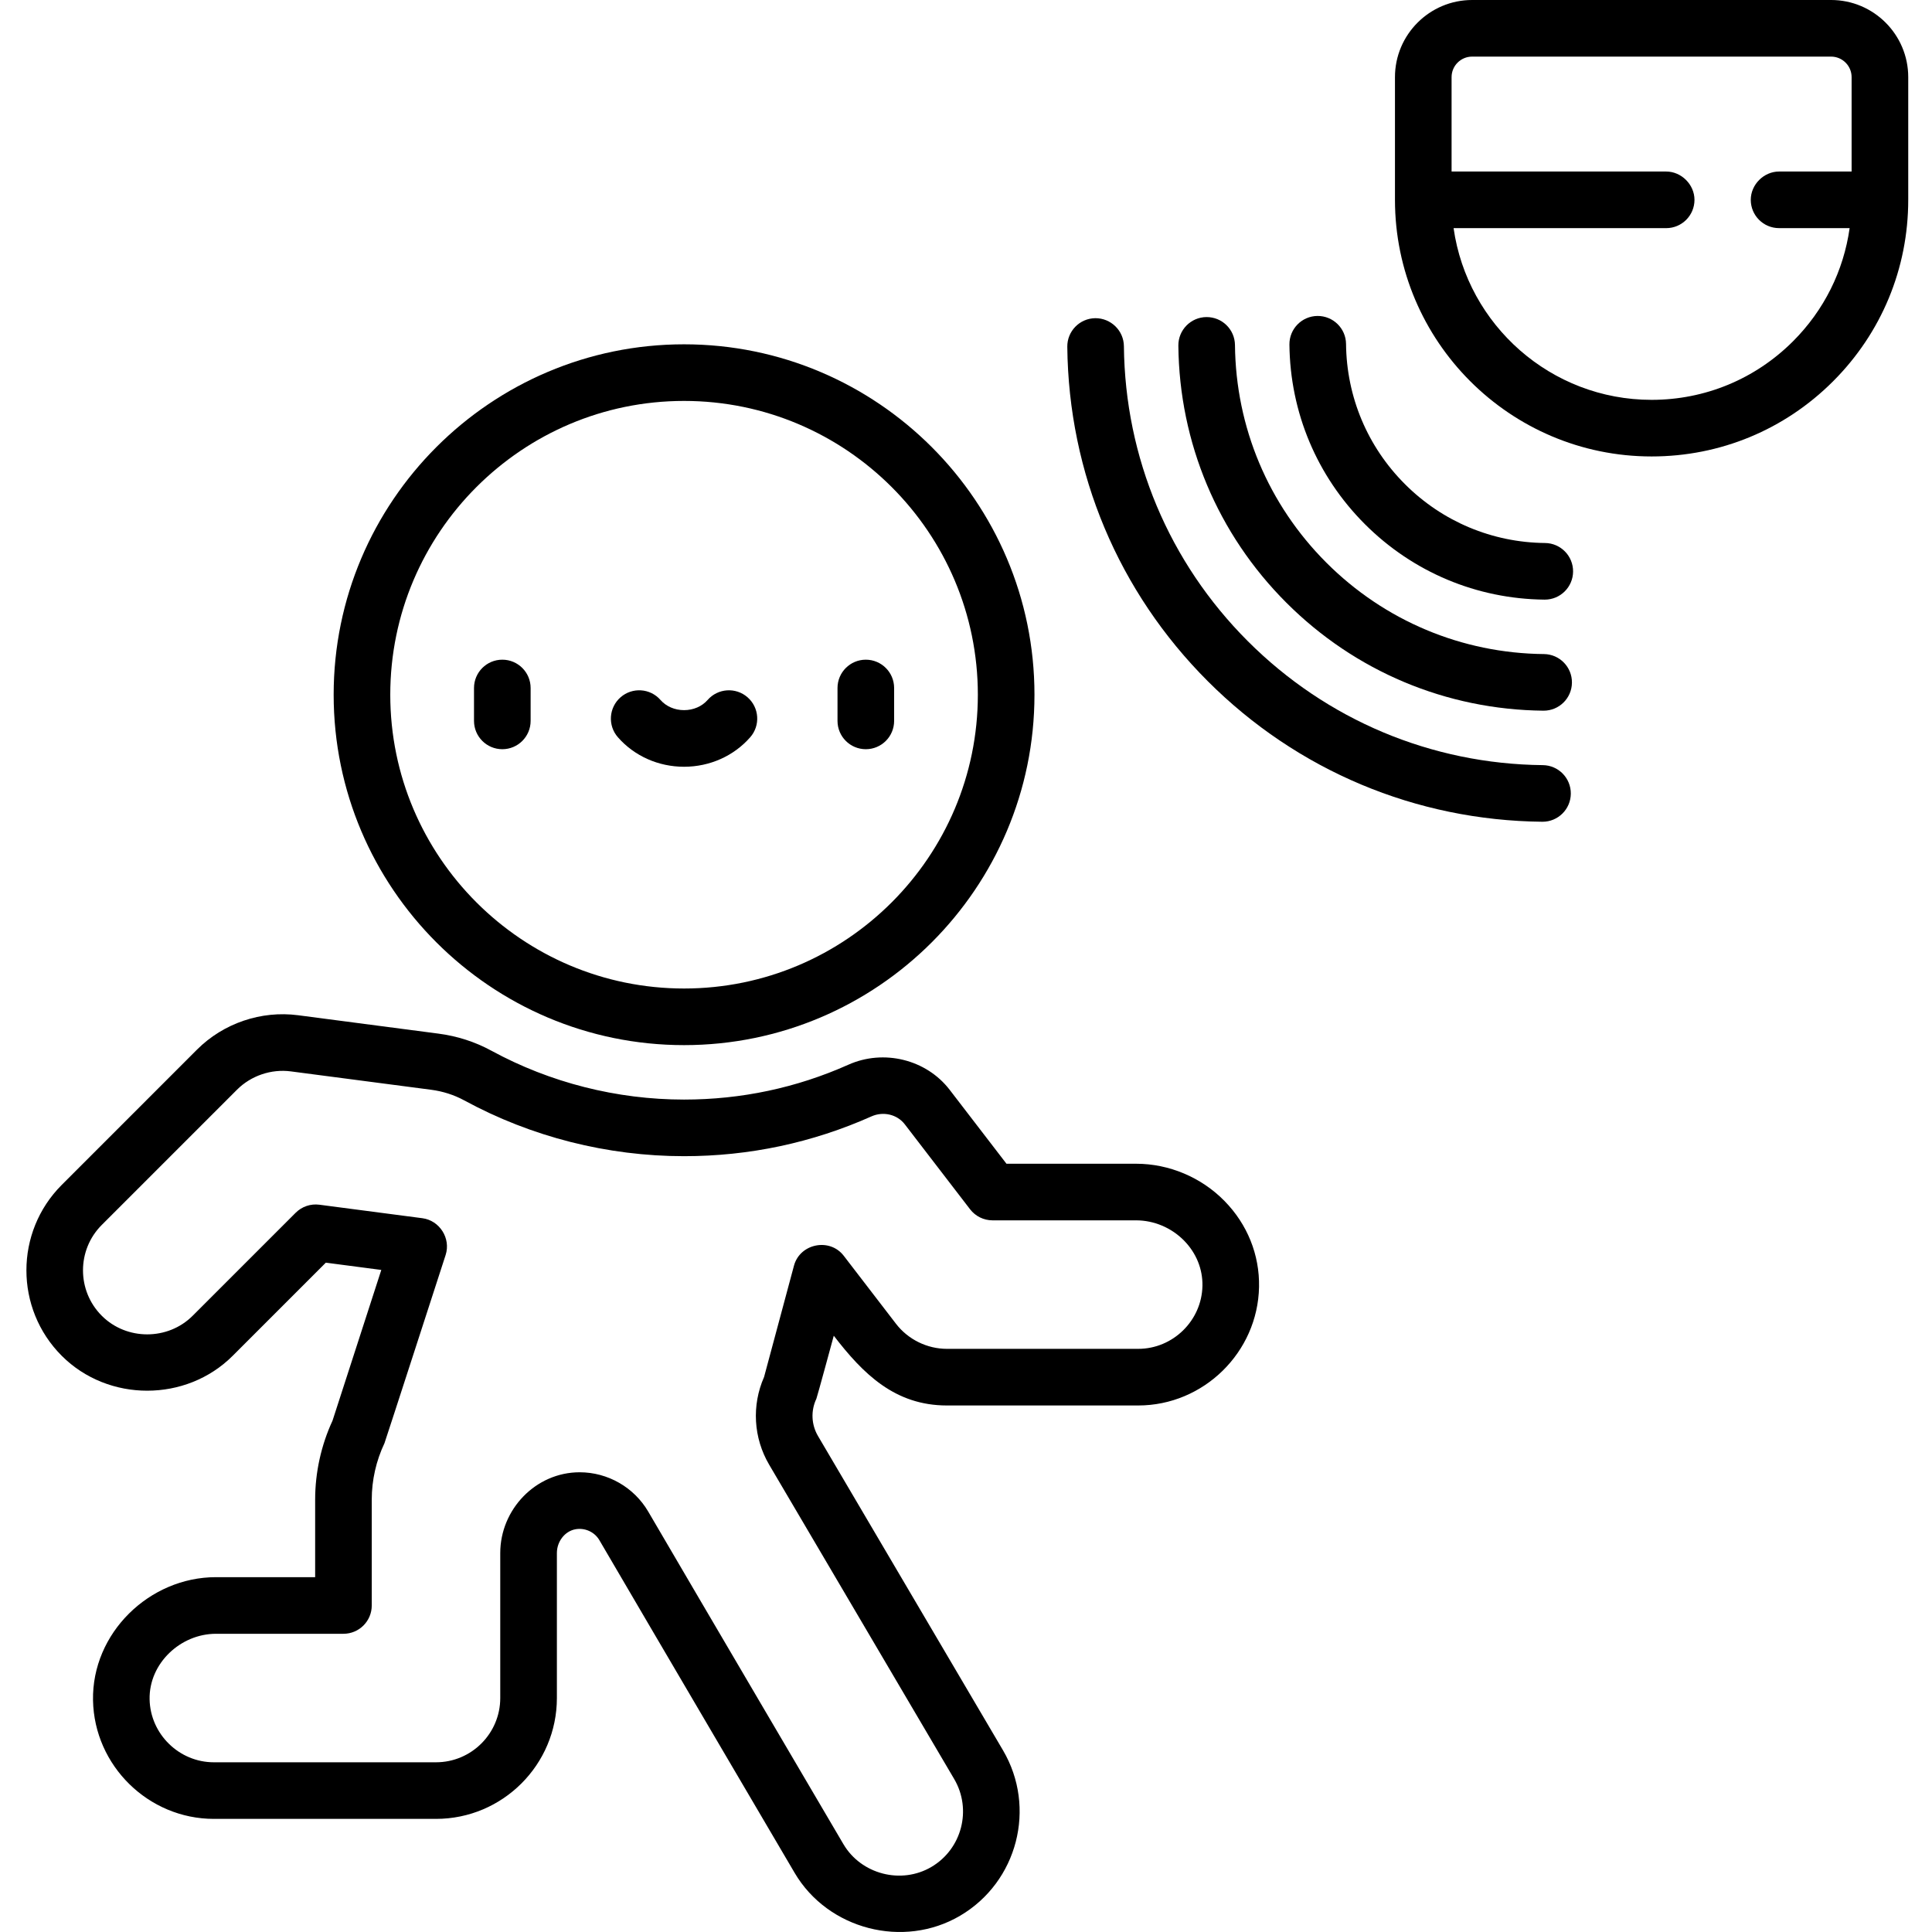 <svg height="511pt" viewBox="-6 0 511 511.999" width="511pt" xmlns="http://www.w3.org/2000/svg"><path d="m126.621 174.824c-4.145 0-7.504 3.359-7.504 7.504v8.715c0 4.145 3.359 7.504 7.504 7.504 4.141 0 7.5-3.359 7.5-7.504v-8.715c0-4.145-3.359-7.504-7.5-7.504zm0 0"/><path d="m222.949 198.547c4.145 0 7.504-3.359 7.504-7.504v-8.715c0-4.145-3.359-7.504-7.504-7.504-4.141 0-7.5 3.359-7.5 7.504v8.715c0 4.145 3.359 7.504 7.5 7.504zm0 0"/><path d="m192.32 195.375c2.727-3.117 2.41-7.859-.711-10.586-3.117-2.727-7.859-2.406-10.586.711-1.496 1.711-3.77 2.695-6.238 2.695s-4.742-.984-6.242-2.695c-2.727-3.121-7.465-3.438-10.586-.711-3.117 2.727-3.438 7.465-.711 10.586 4.348 4.973 10.738 7.824 17.539 7.824 6.797 0 13.188-2.852 17.535-7.824zm0 0"/><path d="m267.645 184.105c0-51.203-41.656-92.859-92.859-92.859s-92.863 41.656-92.863 92.859 41.66 92.863 92.863 92.863 92.859-41.66 92.859-92.863zm-170.719 0c0-42.93 34.93-77.855 77.859-77.855 42.93 0 77.855 34.926 77.855 77.855 0 42.934-34.926 77.859-77.855 77.859-42.93 0-77.859-34.926-77.859-77.859zm0 0"/><path d="m214.461 353.98c7.801 10.156 16.223 18.484 29.984 18.484h50.691c17.328 0 31.695-14.09 32.023-31.414.164-8.508-3.09-16.598-9.156-22.781-6.152-6.27-14.688-9.867-23.418-9.867h-34.359s-15.016-19.539-15.043-19.578c-6.234-8.113-17.535-10.824-26.836-6.672-13.75 6.137-28.406 9.246-43.562 9.246-17.824 0-35.484-4.48-51.074-12.957-4.312-2.348-9.031-3.867-14.016-4.52l-37.172-4.871c-9.812-1.289-19.812 2.113-26.812 9.109l-35.844 35.848c-12.488 12.488-12.488 32.805 0 45.297 12.336 12.34 32.977 12.316 45.297 0l24.684-24.684 14.703 1.926-12.926 39.941c-3.016 6.512-4.605 13.73-4.605 20.902v20.574s-26.285 0-26.289 0c-17.668 0-32.914 14.84-32.578 32.645.328 17.324 14.695 31.414 32.023 31.414h58.875c17.66 0 32.031-14.367 32.031-32.027v-38.422c0-3.07 2.102-5.777 4.891-6.297 2.527-.473 5.098.707 6.367 2.883 12.5 21.398 51.352 87.5 51.75 88.172 8.828 15.004 28.859 20.18 43.852 11.355 15.219-8.961 20.312-28.633 11.355-43.852l-49.016-83.27c-1.777-3.02-1.941-6.711-.434-9.875.191-.41 4.613-16.711 4.613-16.711zm-10.551-18.559-7.922 29.496c-3.316 7.516-2.824 16.156 1.359 23.258l49.016 83.27c4.762 8.09 2.055 18.551-6.035 23.312-7.988 4.703-18.605 1.957-23.309-6.031-.391-.664-39.238-66.75-51.727-88.133-3.758-6.434-10.719-10.426-18.172-10.426-11.656 0-21.047 9.852-21.047 21.406v38.422c0 9.391-7.637 17.027-17.027 17.027h-58.875c-9.211 0-16.848-7.492-17.023-16.695-.18-9.539 8.207-17.359 17.578-17.359h33.793c4.145 0 7.5-3.359 7.5-7.5v-28.074c0-5.133 1.168-10.293 3.371-14.926.141-.297 16.195-49.84 16.207-49.883 1.426-4.402-1.586-9.148-6.16-9.746l-27.305-3.578c-2.312-.301-4.633.488-6.281 2.137 0 0-27.277 27.277-27.297 27.297-6.57 6.57-17.516 6.566-24.078 0-6.641-6.641-6.641-17.441 0-24.078l35.844-35.844c3.691-3.695 9.055-5.527 14.25-4.844l37.172 4.867c3.152.414 6.113 1.363 8.801 2.828 17.785 9.668 37.922 14.777 58.242 14.777 17.273 0 33.988-3.551 49.676-10.551 3.059-1.363 6.762-.574 8.824 2.113l17.297 22.512c1.422 1.848 3.617 2.93 5.949 2.93h38.055c4.727 0 9.359 1.957 12.707 5.371 3.223 3.285 4.953 7.543 4.867 11.988-.176 9.207-7.812 16.695-17.023 16.695h-50.691c-5.254 0-10.301-2.484-13.504-6.652 0 0-13.816-17.984-13.84-18.012-3.719-4.844-11.609-3.258-13.191 2.625zm0 0"/><path d="m478.754 0h-95.129c-11.273 0-20.445 9.172-20.445 20.441v32.516c0 37.5 30.508 68.008 68.012 68.008 18.168 0 35.246-7.07 48.09-19.914s19.918-29.926 19.918-48.094v-32.516c0-11.27-9.172-20.441-20.445-20.441zm-10.082 90.441c-10.012 10.008-23.32 15.523-37.484 15.523-26.68 0-48.82-19.816-52.473-45.504h56.34c4.141 0 7.5-3.359 7.5-7.504 0-4.031-3.461-7.5-7.5-7.5h-56.871v-25.016c0-3 2.441-5.438 5.441-5.438h95.129c3 0 5.441 2.438 5.441 5.438v25.016h-19.223c-4.039 0-7.5 3.453-7.5 7.5 0 4.145 3.359 7.5 7.5 7.5h18.699c-1.594 11.316-6.781 21.766-15 29.984zm0 0"/><path d="m402.281 217.773c4.109 0 7.461-3.309 7.5-7.426.043-4.145-3.281-7.535-7.422-7.578-29.527-.301-57.285-11.965-78.168-32.844-20.883-20.883-32.547-48.645-32.844-78.176-.039-4.145-3.461-7.449-7.574-7.426-4.145.043-7.469 3.434-7.426 7.578.336 33.48 13.559 64.957 37.238 88.633 23.672 23.676 55.145 36.898 88.621 37.238zm0 0"/><path d="m402.656 173.336c-21.773-.219-42.25-8.824-57.652-24.223-15.402-15.402-24.004-35.879-24.223-57.66-.043-4.141-3.402-7.453-7.578-7.426-4.141.043-7.465 3.434-7.426 7.578.258 25.73 10.422 49.922 28.621 68.117 18.191 18.191 42.379 28.355 68.105 28.617h.078c4.109 0 7.461-3.309 7.5-7.426.043-4.145-3.281-7.535-7.426-7.578zm0 0"/><path d="m402.957 143.902c-14.027-.141-27.219-5.684-37.137-15.605-9.922-9.922-15.465-23.113-15.605-37.141-.043-4.141-3.422-7.453-7.578-7.426-4.141.043-7.469 3.434-7.426 7.578.18 17.977 7.285 34.883 20 47.598 12.715 12.715 29.617 19.816 47.594 20h.078c4.105 0 7.461-3.309 7.5-7.426.039-4.141-3.285-7.535-7.426-7.578zm0 0"/></svg>
